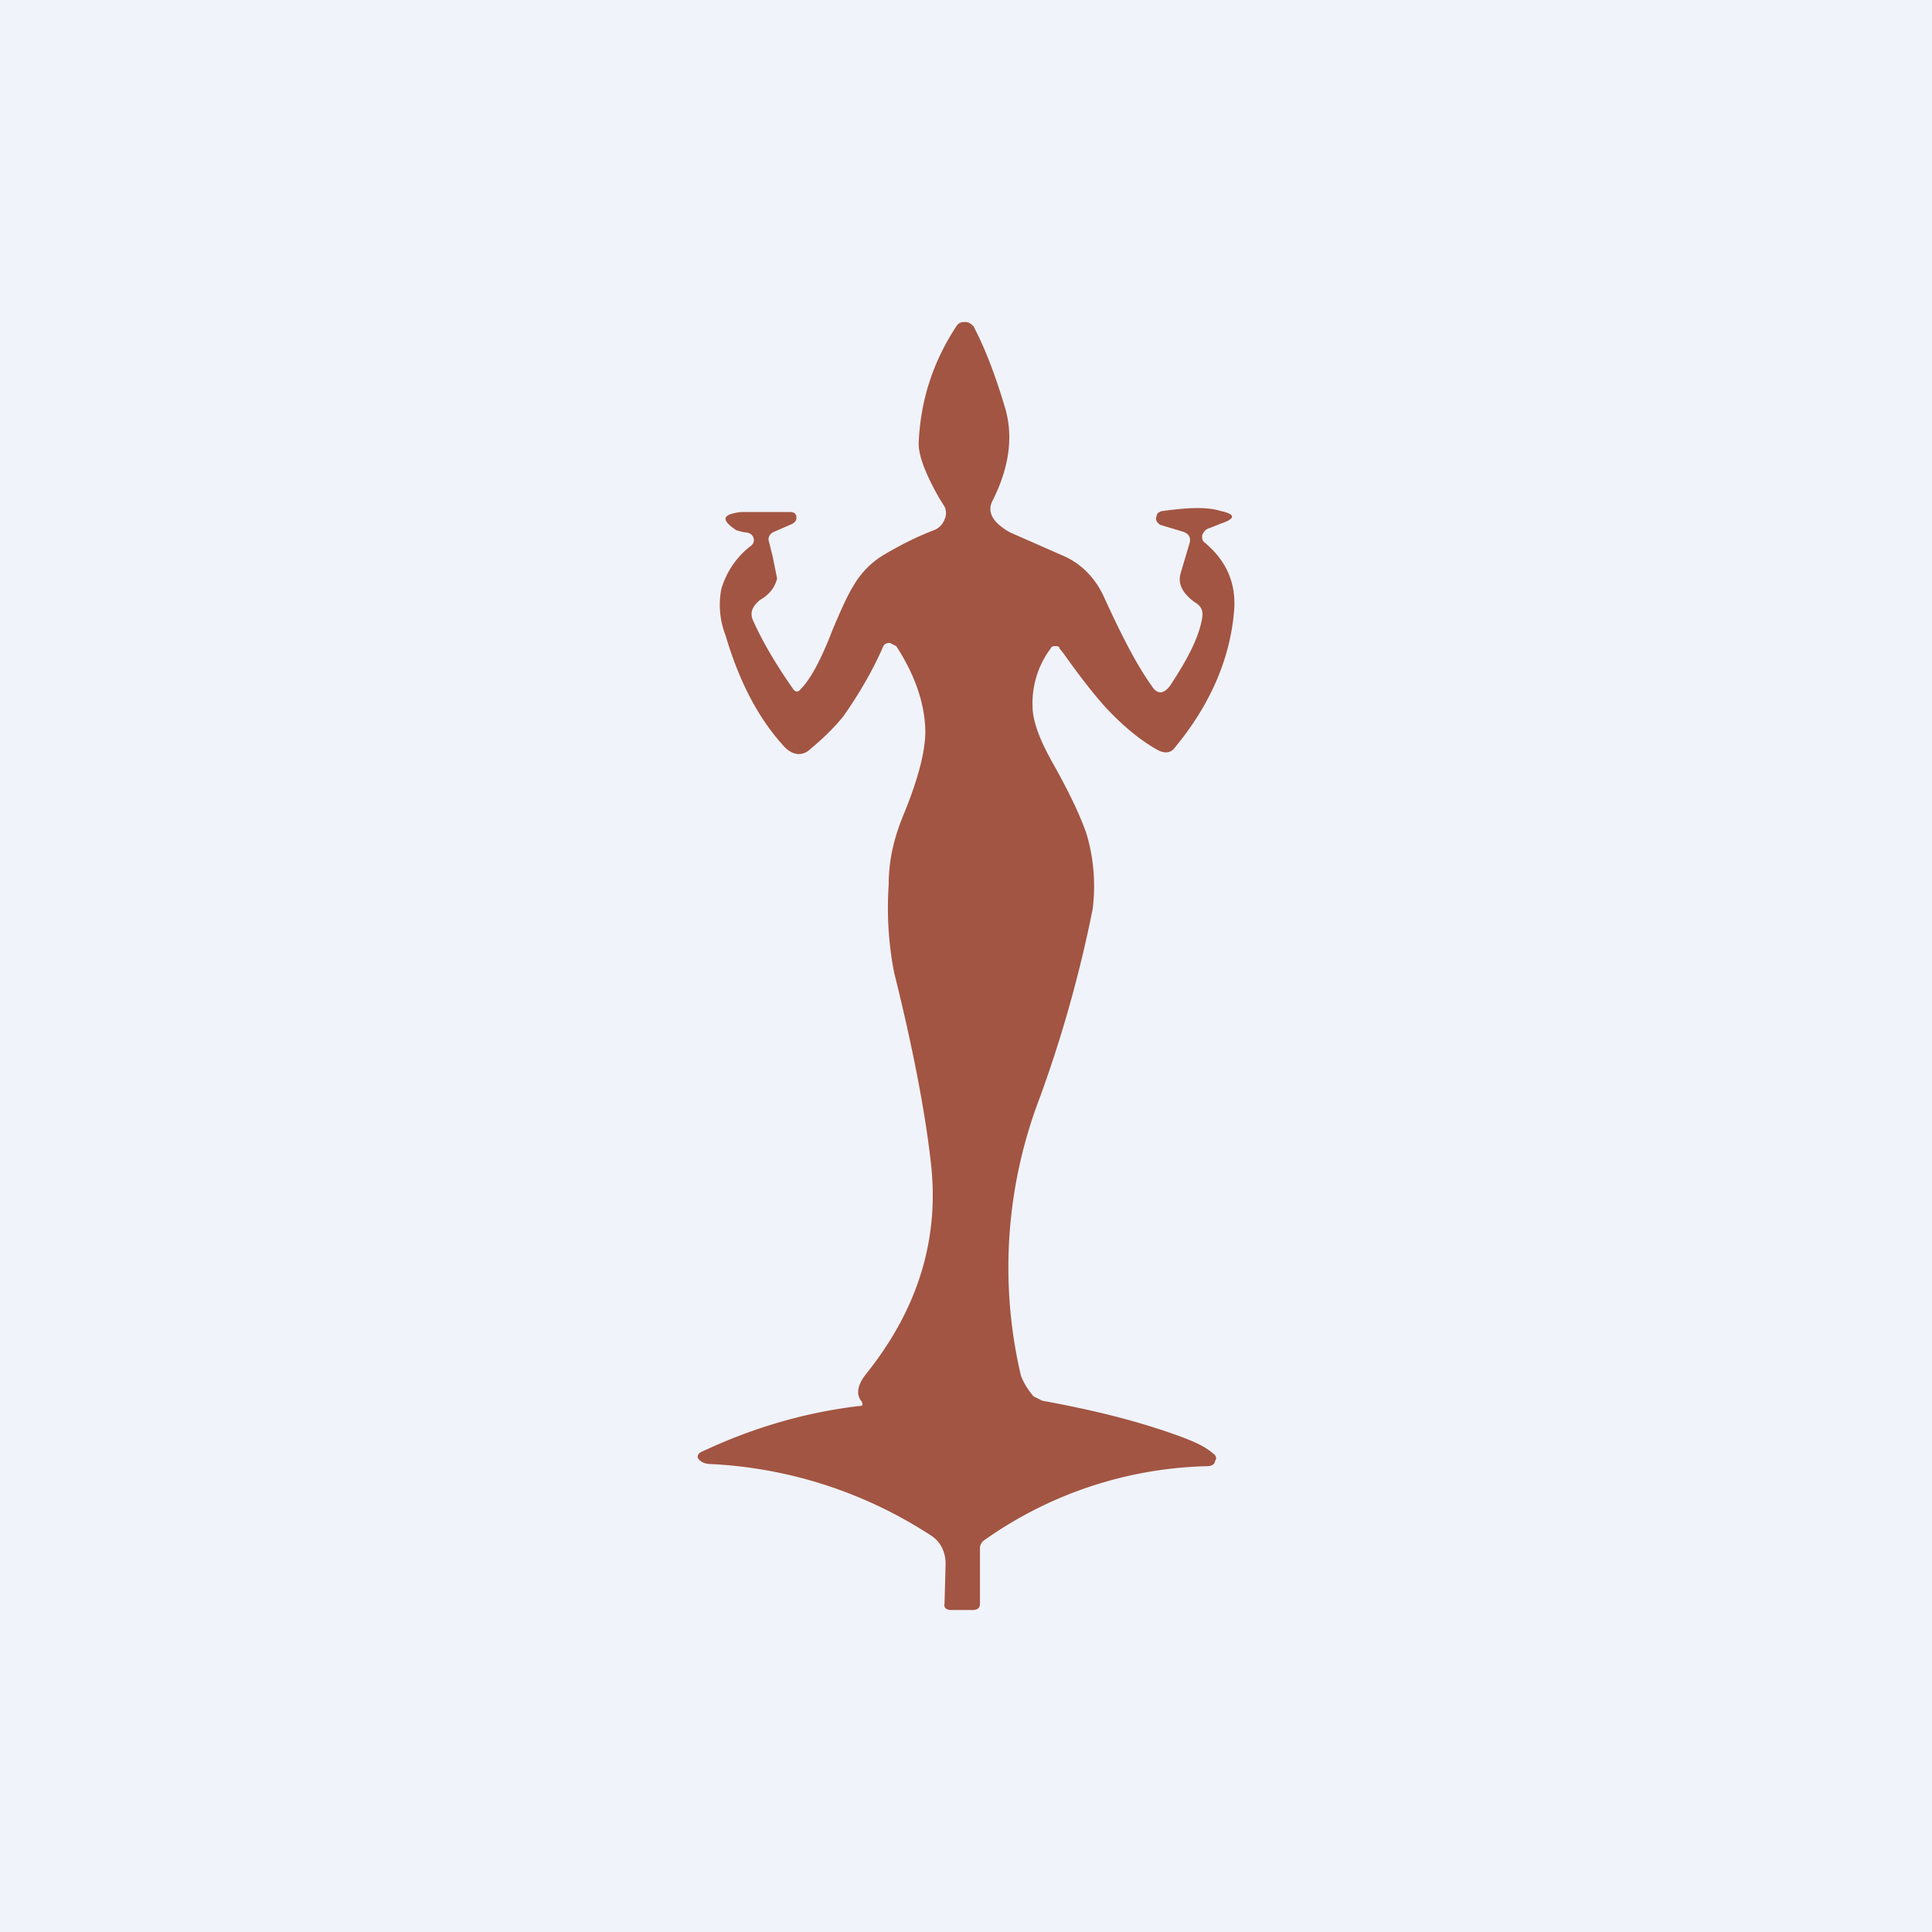 <!-- by TradingView --><svg width="18" height="18" viewBox="0 0 18 18" xmlns="http://www.w3.org/2000/svg"><path fill="#F0F3FA" d="M0 0h18v18H0z"/><path d="M8 13.1c.04 0 .04-.01.03-.04-.06-.07-.04-.16.04-.26.48-.6.69-1.26.6-1.99-.05-.44-.16-1.03-.34-1.75a3.17 3.17 0 0 1-.05-.82c0-.23.05-.43.13-.63.15-.36.22-.64.21-.83-.01-.24-.1-.5-.27-.76l-.06-.03c-.03 0-.05.01-.06.03-.1.23-.23.45-.37.65-.08.1-.18.2-.3.3-.08.08-.17.07-.25-.01-.24-.26-.42-.6-.55-1.04a.78.78 0 0 1-.04-.43.78.78 0 0 1 .27-.4c.03-.02.04-.05.03-.08-.01-.03-.04-.05-.08-.05a.62.62 0 0 1-.08-.02c-.15-.1-.13-.15.05-.17h.45c.04 0 .06.02.06.05 0 .03-.01.05-.06.07l-.16.07c-.03.02-.04.04-.04.07l.04.16.04.2c-.02.08-.07.15-.16.2-.07.06-.1.12-.06.2.1.22.23.43.37.63.02.03.05.03.07 0 .1-.1.2-.3.3-.56.08-.19.14-.32.19-.4a.8.8 0 0 1 .3-.3c.17-.1.32-.17.45-.22a.17.17 0 0 0 .1-.1.14.14 0 0 0 0-.12l-.05-.08c-.13-.23-.2-.41-.19-.53.02-.4.14-.75.35-1.07.02-.03.04-.04.08-.04s.06.02.08.04c.1.19.2.44.3.78.07.26.03.54-.12.84-.06.11 0 .21.16.3l.5.22c.16.07.29.2.37.37.16.35.3.63.45.84.05.08.11.08.17 0 .16-.24.27-.45.3-.63.01-.06 0-.11-.07-.15-.11-.08-.16-.17-.13-.27l.08-.27c.02-.06 0-.1-.07-.12l-.2-.06c-.03-.02-.04-.04-.04-.06l.01-.04a.08.08 0 0 1 .06-.03c.22-.03.4-.04.53 0 .14.03.15.07 0 .12l-.1.04c-.04.01-.06.04-.07.07 0 .03 0 .05.03.07.2.17.28.37.27.6-.03.46-.22.9-.55 1.3-.04.06-.1.06-.16.03-.18-.1-.34-.24-.49-.4-.09-.1-.22-.26-.39-.5l-.04-.05c0-.02-.02-.02-.04-.02s-.03 0-.04.02a.85.85 0 0 0-.17.54c0 .15.08.34.2.55.14.25.24.46.3.63.07.23.09.47.06.71a12 12 0 0 1-.49 1.75 4.42 4.42 0 0 0-.18 2.59c.02.06.06.13.12.2l.08.04c.44.08.86.18 1.25.32.14.05.26.1.34.17.03.02.04.05.02.07 0 .03-.03.05-.07.05a3.74 3.74 0 0 0-2.08.69.09.09 0 0 0-.04.07v.52c0 .04-.02.06-.07.06h-.2c-.04 0-.07-.02-.06-.06l.01-.37c0-.1-.04-.2-.13-.26a4.12 4.12 0 0 0-2.06-.67c-.05 0-.1-.02-.12-.06 0-.02 0-.04.05-.06.47-.22.95-.36 1.45-.42Z" fill="#A25542"/></svg>